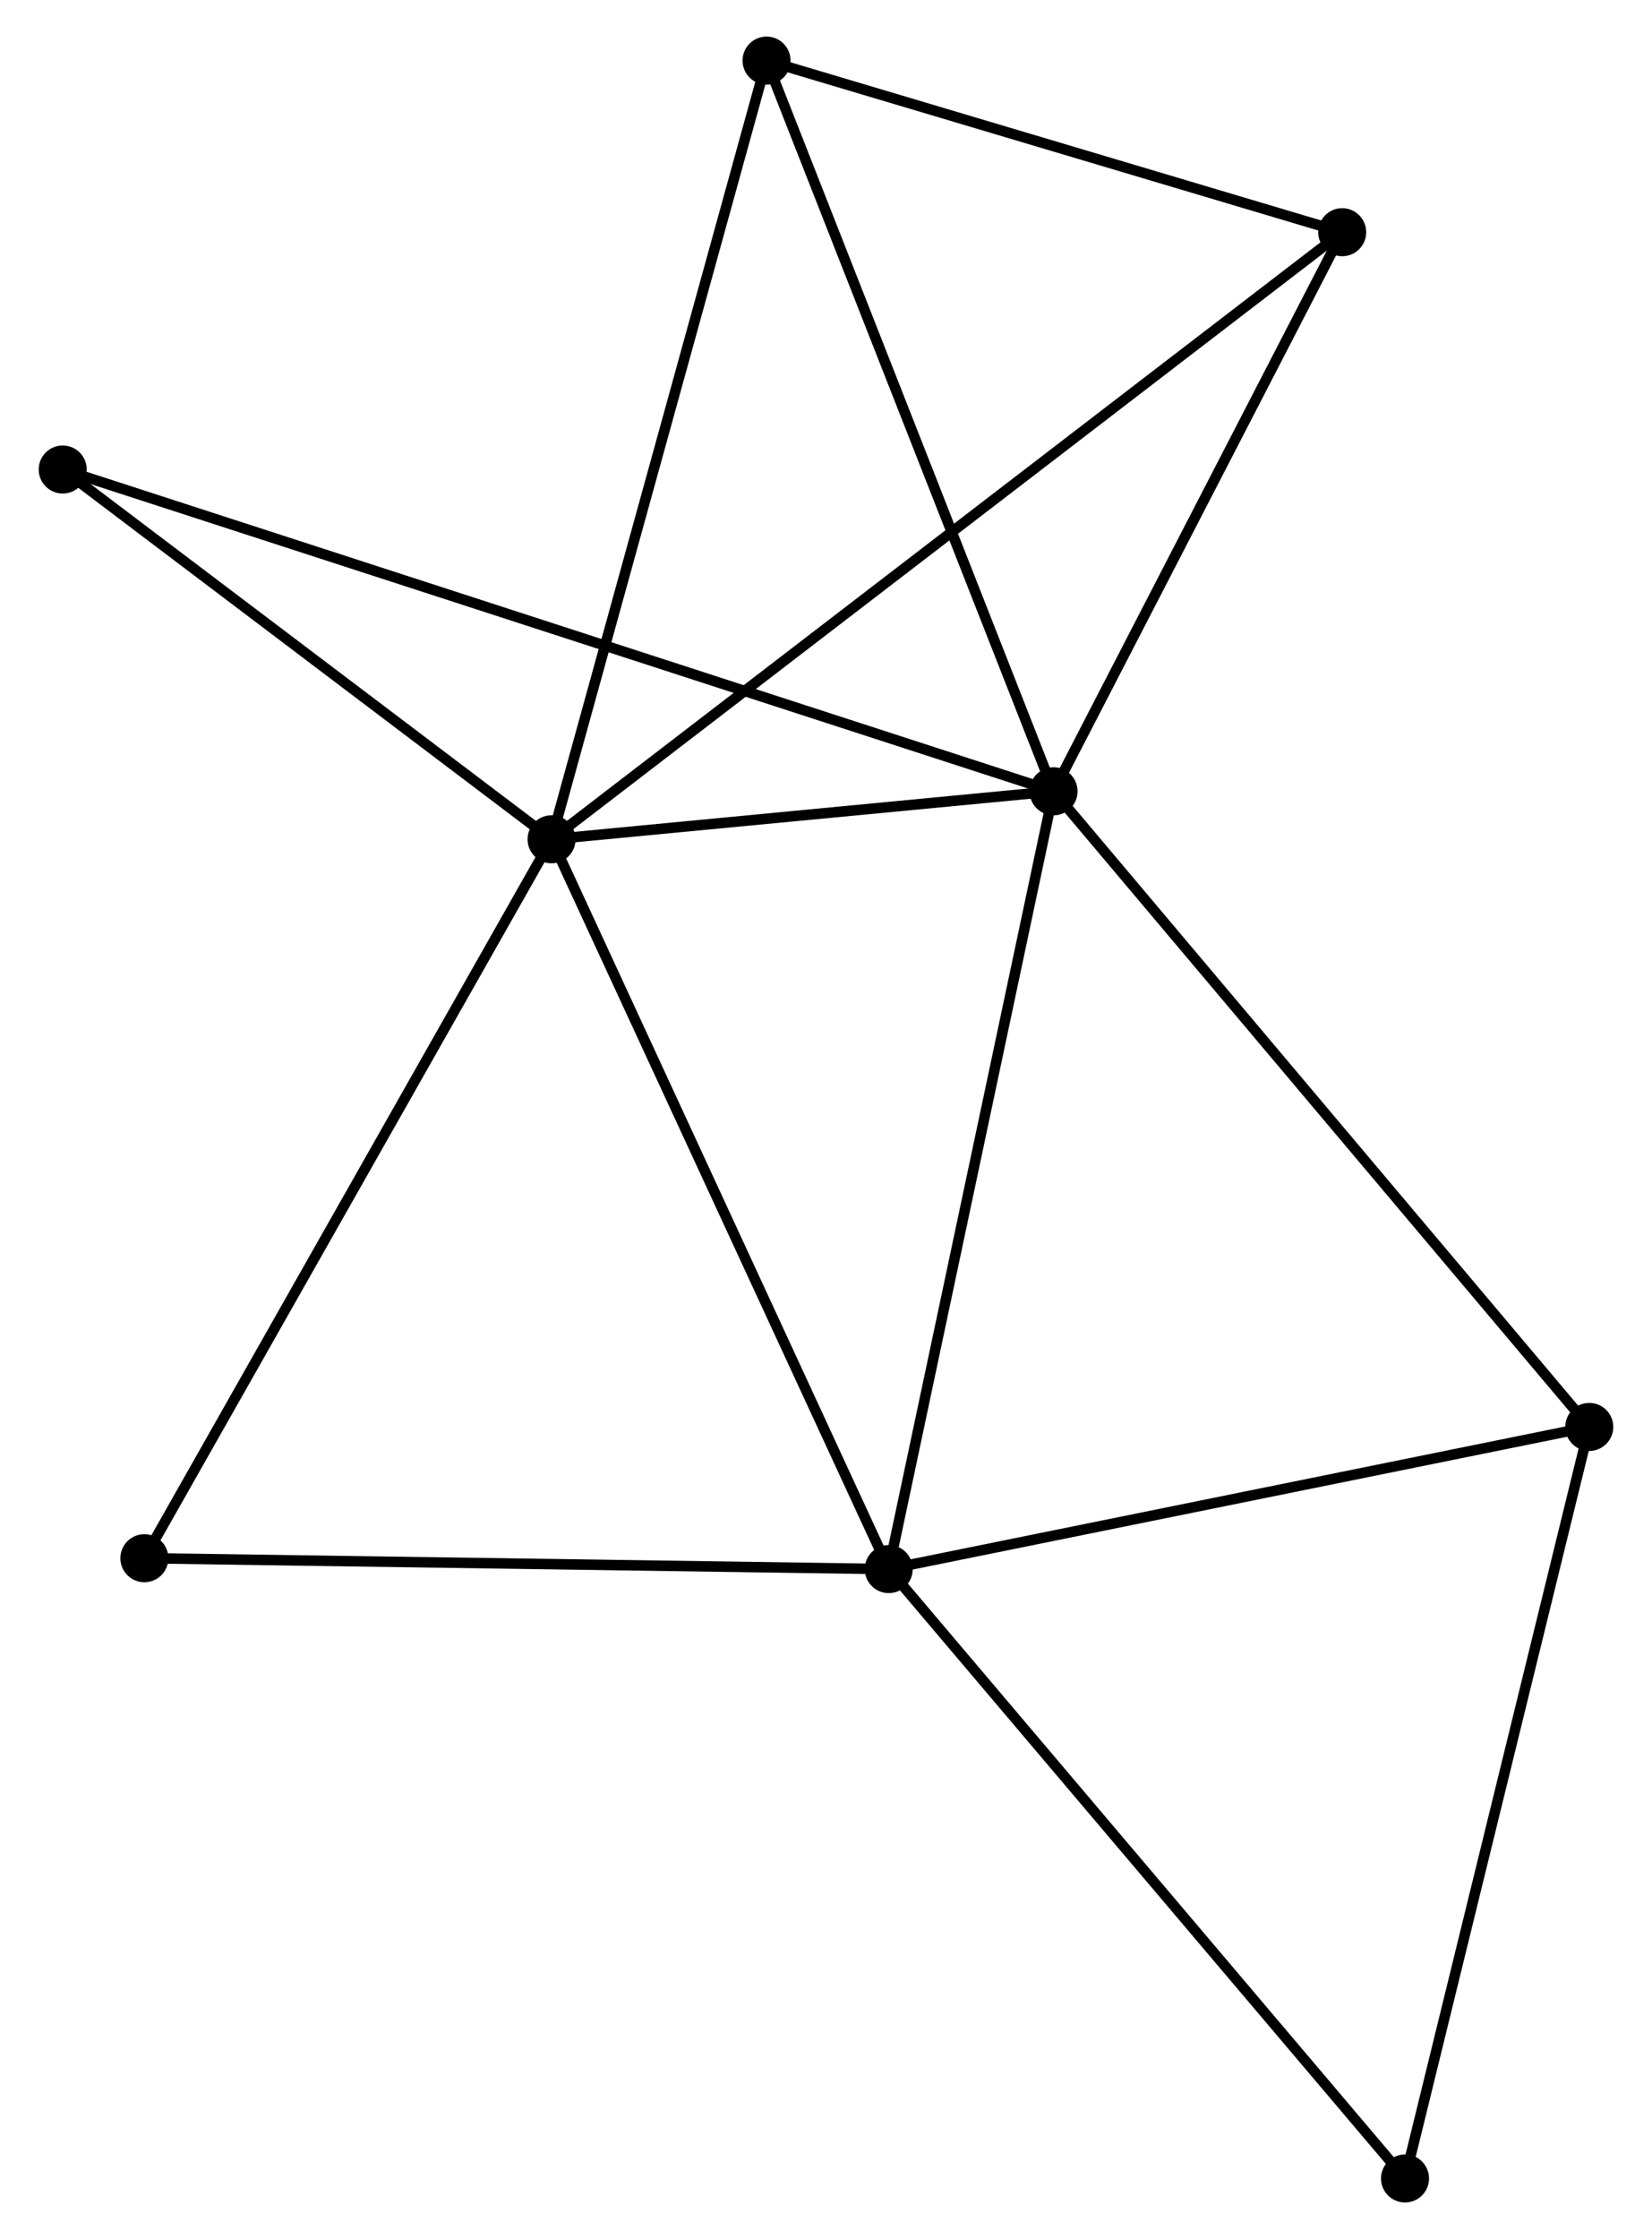 <?xml version="1.0" encoding="UTF-8" standalone="no"?>
<!DOCTYPE svg PUBLIC "-//W3C//DTD SVG 1.1//EN"
 "http://www.w3.org/Graphics/SVG/1.1/DTD/svg11.dtd">
<!-- Generated by graphviz version 2.36.0 (20140111.2315)
 -->
<!-- Title: %3 Pages: 1 -->
<svg width="158pt" height="214pt"
 viewBox="0.00 0.00 157.83 214.33" xmlns="http://www.w3.org/2000/svg" xmlns:xlink="http://www.w3.org/1999/xlink">
<g id="graph0" class="graph" transform="scale(1 1) rotate(0) translate(4 210.331)">
<title>%3</title>
<!-- 0 -->
<g id="node1" class="node"><title>0</title>
<ellipse fill="black" stroke="black" cx="48.628" cy="-129.992" rx="1.8" ry="1.8"/>
</g>
<!-- 1 -->
<g id="node2" class="node"><title>1</title>
<ellipse fill="black" stroke="black" cx="96.713" cy="-134.585" rx="1.8" ry="1.8"/>
</g>
<!-- 0&#45;&#45;1 -->
<g id="edge1" class="edge"><title>0&#45;&#45;1</title>
<path fill="none" stroke="black" d="M50.694,-130.189C58.604,-130.945 86.905,-133.648 94.708,-134.393"/>
</g>
<!-- 2 -->
<g id="node3" class="node"><title>2</title>
<ellipse fill="black" stroke="black" cx="80.925" cy="-60.132" rx="1.8" ry="1.8"/>
</g>
<!-- 0&#45;&#45;2 -->
<g id="edge2" class="edge"><title>0&#45;&#45;2</title>
<path fill="none" stroke="black" d="M49.426,-128.265C53.856,-118.684 75.381,-72.125 80.036,-62.055"/>
</g>
<!-- 3 -->
<g id="node4" class="node"><title>3</title>
<ellipse fill="black" stroke="black" cx="69.221" cy="-204.531" rx="1.8" ry="1.8"/>
</g>
<!-- 0&#45;&#45;3 -->
<g id="edge3" class="edge"><title>0&#45;&#45;3</title>
<path fill="none" stroke="black" d="M49.137,-131.834C51.986,-142.147 65.927,-192.609 68.73,-202.753"/>
</g>
<!-- 4 -->
<g id="node5" class="node"><title>4</title>
<ellipse fill="black" stroke="black" cx="124.361" cy="-188.104" rx="1.8" ry="1.8"/>
</g>
<!-- 0&#45;&#45;4 -->
<g id="edge4" class="edge"><title>0&#45;&#45;4</title>
<path fill="none" stroke="black" d="M50.21,-131.206C60.066,-138.768 112.958,-179.354 122.788,-186.897"/>
</g>
<!-- 7 -->
<g id="node6" class="node"><title>7</title>
<ellipse fill="black" stroke="black" cx="1.8" cy="-165.388" rx="1.8" ry="1.8"/>
</g>
<!-- 0&#45;&#45;7 -->
<g id="edge5" class="edge"><title>0&#45;&#45;7</title>
<path fill="none" stroke="black" d="M47.07,-131.17C39.96,-136.544 10.633,-158.711 3.412,-164.169"/>
</g>
<!-- 8 -->
<g id="node7" class="node"><title>8</title>
<ellipse fill="black" stroke="black" cx="9.622" cy="-61.173" rx="1.8" ry="1.8"/>
</g>
<!-- 0&#45;&#45;8 -->
<g id="edge6" class="edge"><title>0&#45;&#45;8</title>
<path fill="none" stroke="black" d="M47.664,-128.291C42.314,-118.852 16.318,-72.987 10.695,-63.067"/>
</g>
<!-- 1&#45;&#45;2 -->
<g id="edge7" class="edge"><title>1&#45;&#45;2</title>
<path fill="none" stroke="black" d="M96.323,-132.745C94.139,-122.444 83.451,-72.04 81.302,-61.908"/>
</g>
<!-- 1&#45;&#45;3 -->
<g id="edge8" class="edge"><title>1&#45;&#45;3</title>
<path fill="none" stroke="black" d="M96.034,-136.314C92.263,-145.907 73.941,-192.523 69.978,-202.605"/>
</g>
<!-- 1&#45;&#45;4 -->
<g id="edge9" class="edge"><title>1&#45;&#45;4</title>
<path fill="none" stroke="black" d="M97.633,-136.366C101.831,-144.491 119.146,-178.009 123.41,-186.262"/>
</g>
<!-- 1&#45;&#45;7 -->
<g id="edge11" class="edge"><title>1&#45;&#45;7</title>
<path fill="none" stroke="black" d="M94.731,-135.228C82.379,-139.237 16.092,-160.749 3.771,-164.748"/>
</g>
<!-- 5 -->
<g id="node8" class="node"><title>5</title>
<ellipse fill="black" stroke="black" cx="148.028" cy="-73.74" rx="1.8" ry="1.8"/>
</g>
<!-- 1&#45;&#45;5 -->
<g id="edge10" class="edge"><title>1&#45;&#45;5</title>
<path fill="none" stroke="black" d="M97.982,-133.081C105.02,-124.736 139.219,-84.186 146.616,-75.415"/>
</g>
<!-- 2&#45;&#45;8 -->
<g id="edge14" class="edge"><title>2&#45;&#45;8</title>
<path fill="none" stroke="black" d="M78.868,-60.162C68.456,-60.314 21.663,-60.997 11.552,-61.145"/>
</g>
<!-- 2&#45;&#45;5 -->
<g id="edge12" class="edge"><title>2&#45;&#45;5</title>
<path fill="none" stroke="black" d="M82.861,-60.525C92.66,-62.512 136.696,-71.442 146.212,-73.372"/>
</g>
<!-- 6 -->
<g id="node9" class="node"><title>6</title>
<ellipse fill="black" stroke="black" cx="130.379" cy="-1.8" rx="1.8" ry="1.8"/>
</g>
<!-- 2&#45;&#45;6 -->
<g id="edge13" class="edge"><title>2&#45;&#45;6</title>
<path fill="none" stroke="black" d="M82.148,-58.69C88.93,-50.69 121.889,-11.814 129.018,-3.406"/>
</g>
<!-- 3&#45;&#45;4 -->
<g id="edge15" class="edge"><title>3&#45;&#45;4</title>
<path fill="none" stroke="black" d="M71.056,-203.984C79.427,-201.49 113.961,-191.203 122.463,-188.67"/>
</g>
<!-- 5&#45;&#45;6 -->
<g id="edge16" class="edge"><title>5&#45;&#45;6</title>
<path fill="none" stroke="black" d="M147.592,-71.962C145.171,-62.095 133.409,-14.15 130.865,-3.78"/>
</g>
</g>
</svg>
